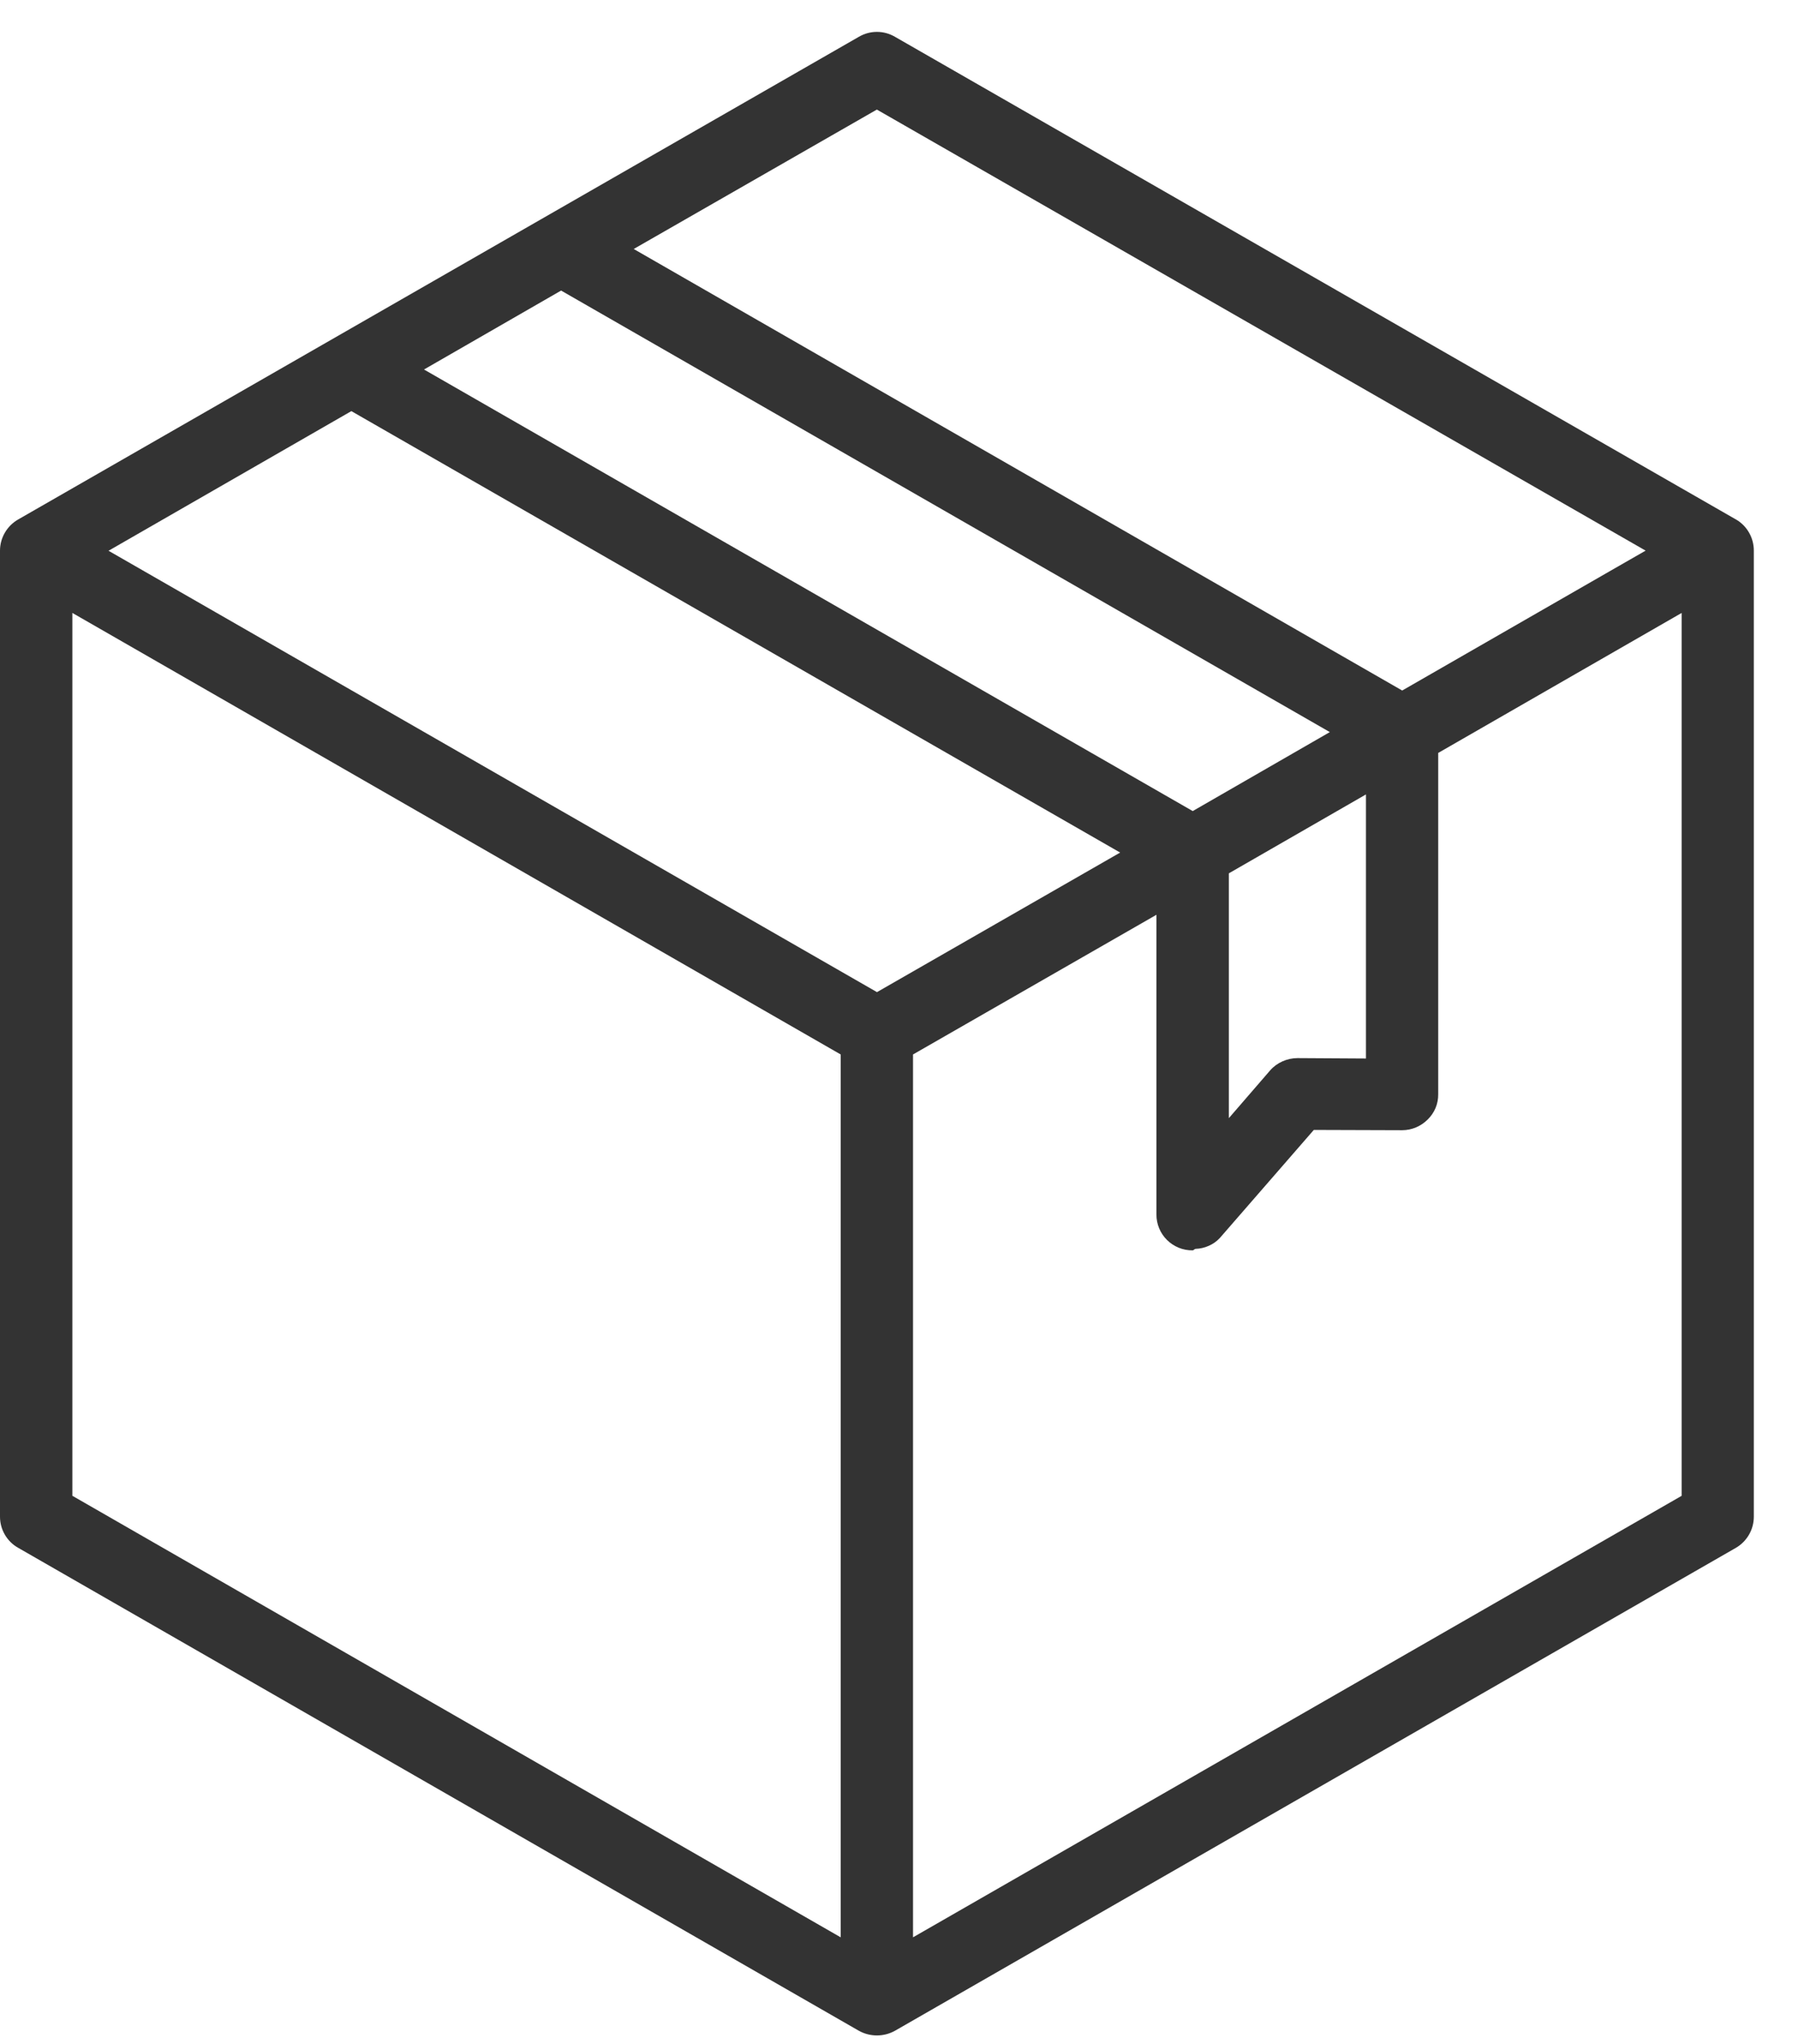 <svg width="44" height="50" viewBox="0 0 44 50" fill="none" xmlns="http://www.w3.org/2000/svg">
<path fill-rule="evenodd" clip-rule="evenodd" d="M42.484 12.709L21.901 0.9C21.767 0.822 21.615 0.78 21.459 0.78C21.304 0.78 21.152 0.822 21.018 0.9L0.442 12.709C0.307 12.787 0.196 12.898 0.119 13.031C0.041 13.165 0 13.316 2.94554e-06 13.47V37.102C-0 37.256 0.04 37.407 0.118 37.541C0.195 37.675 0.307 37.786 0.442 37.862L21.018 49.678C21.153 49.753 21.305 49.792 21.459 49.792C21.614 49.792 21.766 49.753 21.901 49.678L42.484 37.862C42.616 37.784 42.726 37.673 42.803 37.539C42.879 37.406 42.919 37.255 42.919 37.102V13.469C42.919 13.315 42.879 13.164 42.803 13.031C42.727 12.897 42.617 12.786 42.484 12.708V12.709ZM8.6 10.058L27.412 20.856L21.461 24.27L2.656 13.473L8.6 10.056V10.058ZM13.731 7.108L32.543 17.909L29.188 19.841L10.376 9.039L13.731 7.108ZM30.072 21.364L33.427 19.434V25.894L31.752 25.884C31.501 25.884 31.249 25.994 31.083 26.184L30.072 27.353V21.364ZM21.459 2.681L40.271 13.47L39.385 13.978L34.314 16.892L15.508 6.091L21.459 2.68V2.681ZM1.771 14.994L20.573 25.795V47.392L1.771 36.591V14.994ZM41.154 36.591L22.343 47.392V25.795L28.3 22.378V29.709C28.299 29.825 28.322 29.94 28.366 30.047C28.41 30.154 28.476 30.251 28.558 30.333C28.641 30.415 28.739 30.479 28.846 30.523C28.954 30.567 29.07 30.588 29.186 30.587C29.211 30.587 29.222 30.558 29.257 30.55C29.369 30.547 29.479 30.522 29.581 30.476C29.684 30.431 29.776 30.366 29.852 30.284L32.151 27.641L34.312 27.648C34.548 27.648 34.773 27.552 34.938 27.386C35.021 27.306 35.086 27.209 35.131 27.103C35.175 26.997 35.197 26.882 35.195 26.767V18.419L41.153 14.994V36.591H41.154Z" fill="#333333"/>
</svg>
